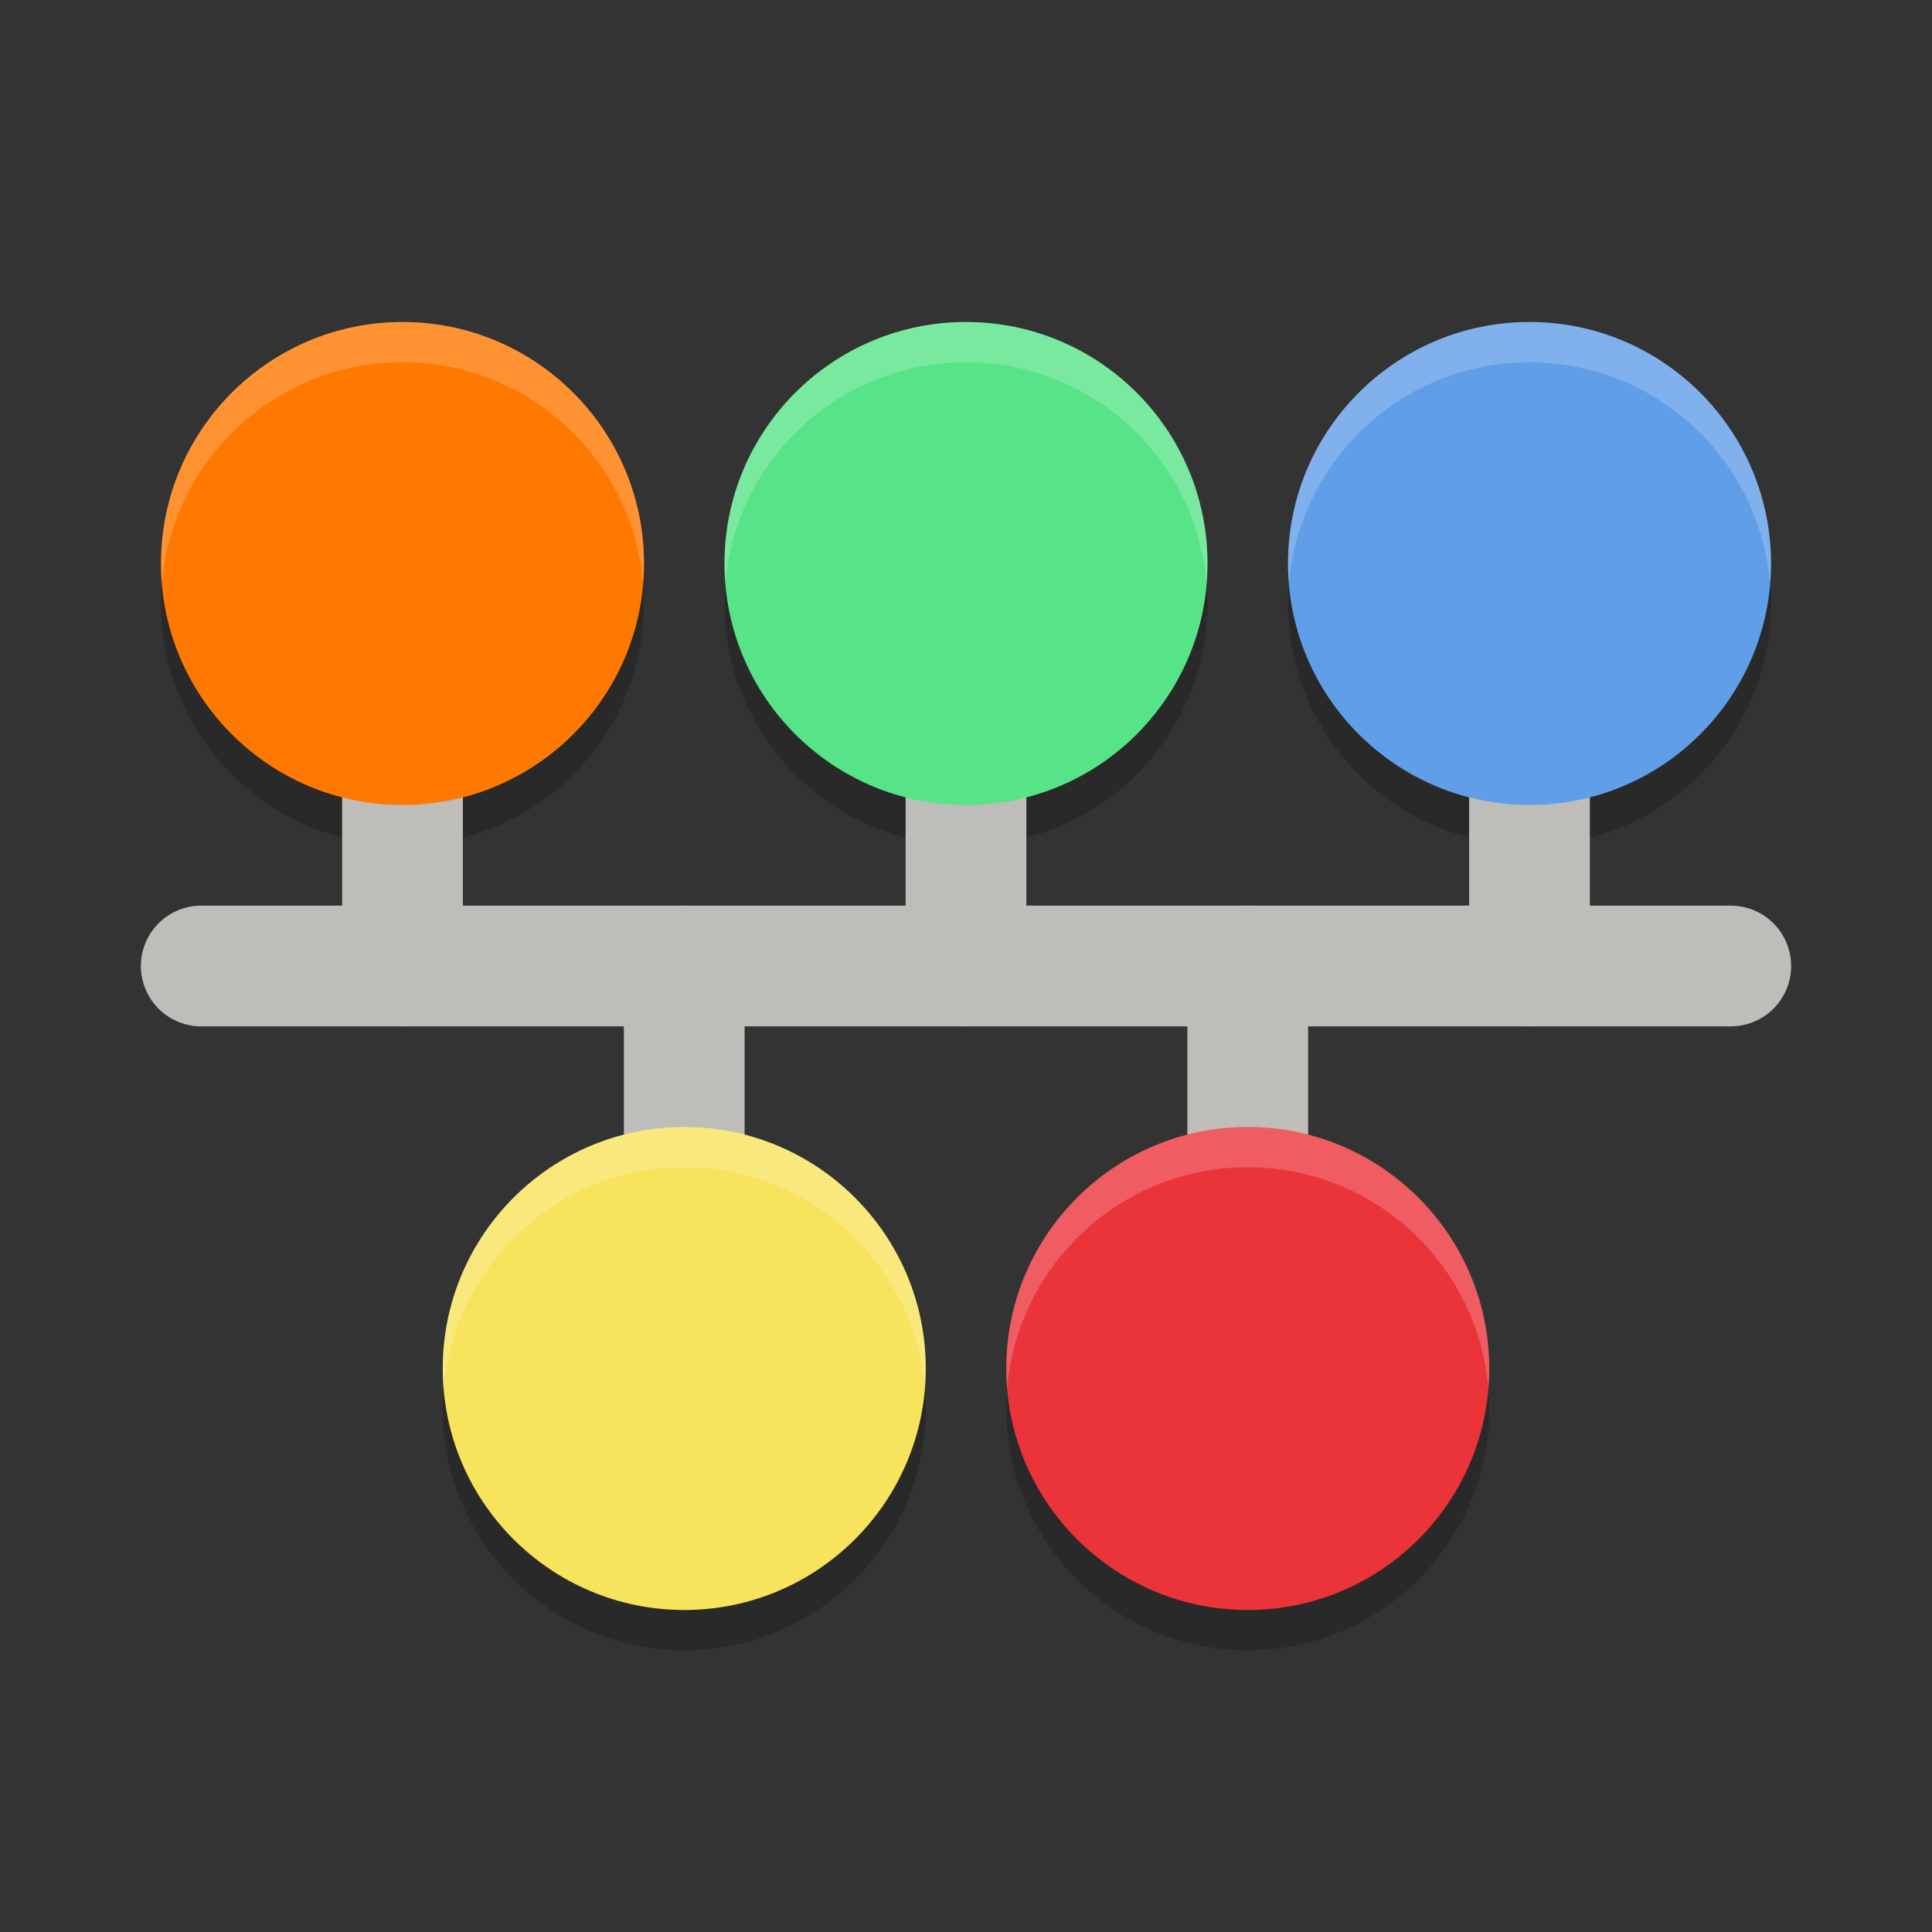 <svg xmlns="http://www.w3.org/2000/svg" width="48" height="48" version="1">
 <rect width="100%" height="100%" fill="#333333" stroke="none"/>
 <path style="opacity:0.2" d="m 10,9 c -3.313,0 -6,2.687 -6,6 0,3.313 2.687,6 6,6 3.313,0 6,-2.687 6,-6 0,-3.313 -2.687,-6 -6,-6 z m 14,0 c -3.313,0 -6,2.687 -6,6 0,3.313 2.687,6 6,6 3.313,0 6,-2.687 6,-6 0,-3.313 -2.687,-6 -6,-6 z m 14,0 c -3.313,0 -6,2.687 -6,6 0,3.313 2.687,6 6,6 3.313,0 6,-2.687 6,-6 0,-3.313 -2.687,-6 -6,-6 z M 17,29 c -3.313,0 -6,2.687 -6,6 0,3.313 2.687,6 6,6 3.313,0 6,-2.687 6,-6 0,-3.313 -2.687,-6 -6,-6 z m 14,0 c -3.313,0 -6,2.687 -6,6 0,3.313 2.687,6 6,6 3.313,0 6,-2.687 6,-6 0,-3.313 -2.687,-6 -6,-6 z"/>
 <path style="fill:none;stroke:#bfbdba;stroke-width:3;stroke-linecap:round" d="M 10,24 V 18"/>
 <path style="fill:none;stroke:#bfbdba;stroke-width:3;stroke-linecap:round" d="M 24,24 V 18"/>
 <path style="fill:none;stroke:#bfbdba;stroke-width:3;stroke-linecap:round" d="M 38,24 V 18"/>
 <path style="fill:none;stroke:#bfbdba;stroke-width:3;stroke-linecap:round" d="M 5,24 H 43"/>
 <path style="fill:none;stroke:#bfbdba;stroke-width:3;stroke-linecap:round" d="M 17,30 V 24"/>
 <path style="fill:none;stroke:#bfbdba;stroke-width:3;stroke-linecap:round" d="M 31,30 V 24"/>
 <path style="fill:#f8e35c" d="M 23,34 C 23,37.313 20.313,40 17,40 13.687,40 11,37.313 11,34 11,30.687 13.687,28 17,28 c 3.313,0 6,2.687 6,6 z m 0,0"/>
 <path style="opacity:0.2;fill:#ffffff" d="m 17,28 c -3.313,0 -6,2.687 -6,6 0,0.169 0.01,0.335 0.023,0.5 C 11.278,31.421 13.855,29 17,29 c 3.145,0 5.722,2.421 5.977,5.5 C 22.99,34.335 23,34.169 23,34 23,30.687 20.313,28 17,28 Z"/>
 <path style="fill:#eb333a" d="M 37,34 C 37,37.313 34.313,40 31,40 27.687,40 25,37.313 25,34 25,30.687 27.687,28 31,28 34.313,28 37,30.687 37,34 Z m 0,0"/>
 <path style="fill:#57e387" d="M 30,14 C 30,17.313 27.313,20 24,20 20.687,20 18,17.313 18,14 18,10.687 20.687,8 24,8 27.313,8 30,10.687 30,14 Z m 0,0"/>
 <path style="fill:#619ee8" d="M 44,14 C 44,17.313 41.313,20 38,20 34.687,20 32,17.313 32,14 32,10.687 34.687,8 38,8 41.313,8 44,10.687 44,14 Z m 0,0"/>
 <path style="fill:#ff7800" d="M 16,14 C 16,17.313 13.313,20 10,20 6.687,20 4,17.313 4,14 4,10.687 6.687,8 10,8 13.313,8 16,10.687 16,14 Z m 0,0"/>
 <path style="fill:#ffffff;opacity:0.2" d="M 10 8 C 6.687 8 4 10.687 4 14 C 4 14.169 4.01 14.335 4.023 14.5 C 4.278 11.421 6.855 9 10 9 C 13.145 9 15.722 11.421 15.977 14.5 C 15.99 14.335 16 14.169 16 14 C 16 10.687 13.313 8 10 8 z"/>
 <path style="opacity:0.2;fill:#ffffff" d="m 24,8 c -3.313,0 -6,2.687 -6,6 0,0.169 0.01,0.335 0.023,0.5 C 18.278,11.421 20.855,9 24,9 c 3.145,0 5.722,2.421 5.977,5.5 C 29.99,14.335 30,14.169 30,14 30,10.687 27.313,8 24,8 Z"/>
 <path style="opacity:0.2;fill:#ffffff" d="m 38,8 c -3.313,0 -6,2.687 -6,6 0,0.169 0.01,0.335 0.023,0.5 C 32.278,11.421 34.855,9 38,9 c 3.145,0 5.722,2.421 5.977,5.5 C 43.99,14.335 44,14.169 44,14 44,10.687 41.313,8 38,8 Z"/>
 <path style="opacity:0.2;fill:#ffffff" d="m 31,28 c -3.313,0 -6,2.687 -6,6 0,0.169 0.01,0.335 0.023,0.5 C 25.278,31.421 27.855,29 31,29 c 3.145,0 5.722,2.421 5.977,5.5 C 36.99,34.335 37,34.169 37,34 37,30.687 34.313,28 31,28 Z"/>
</svg>
